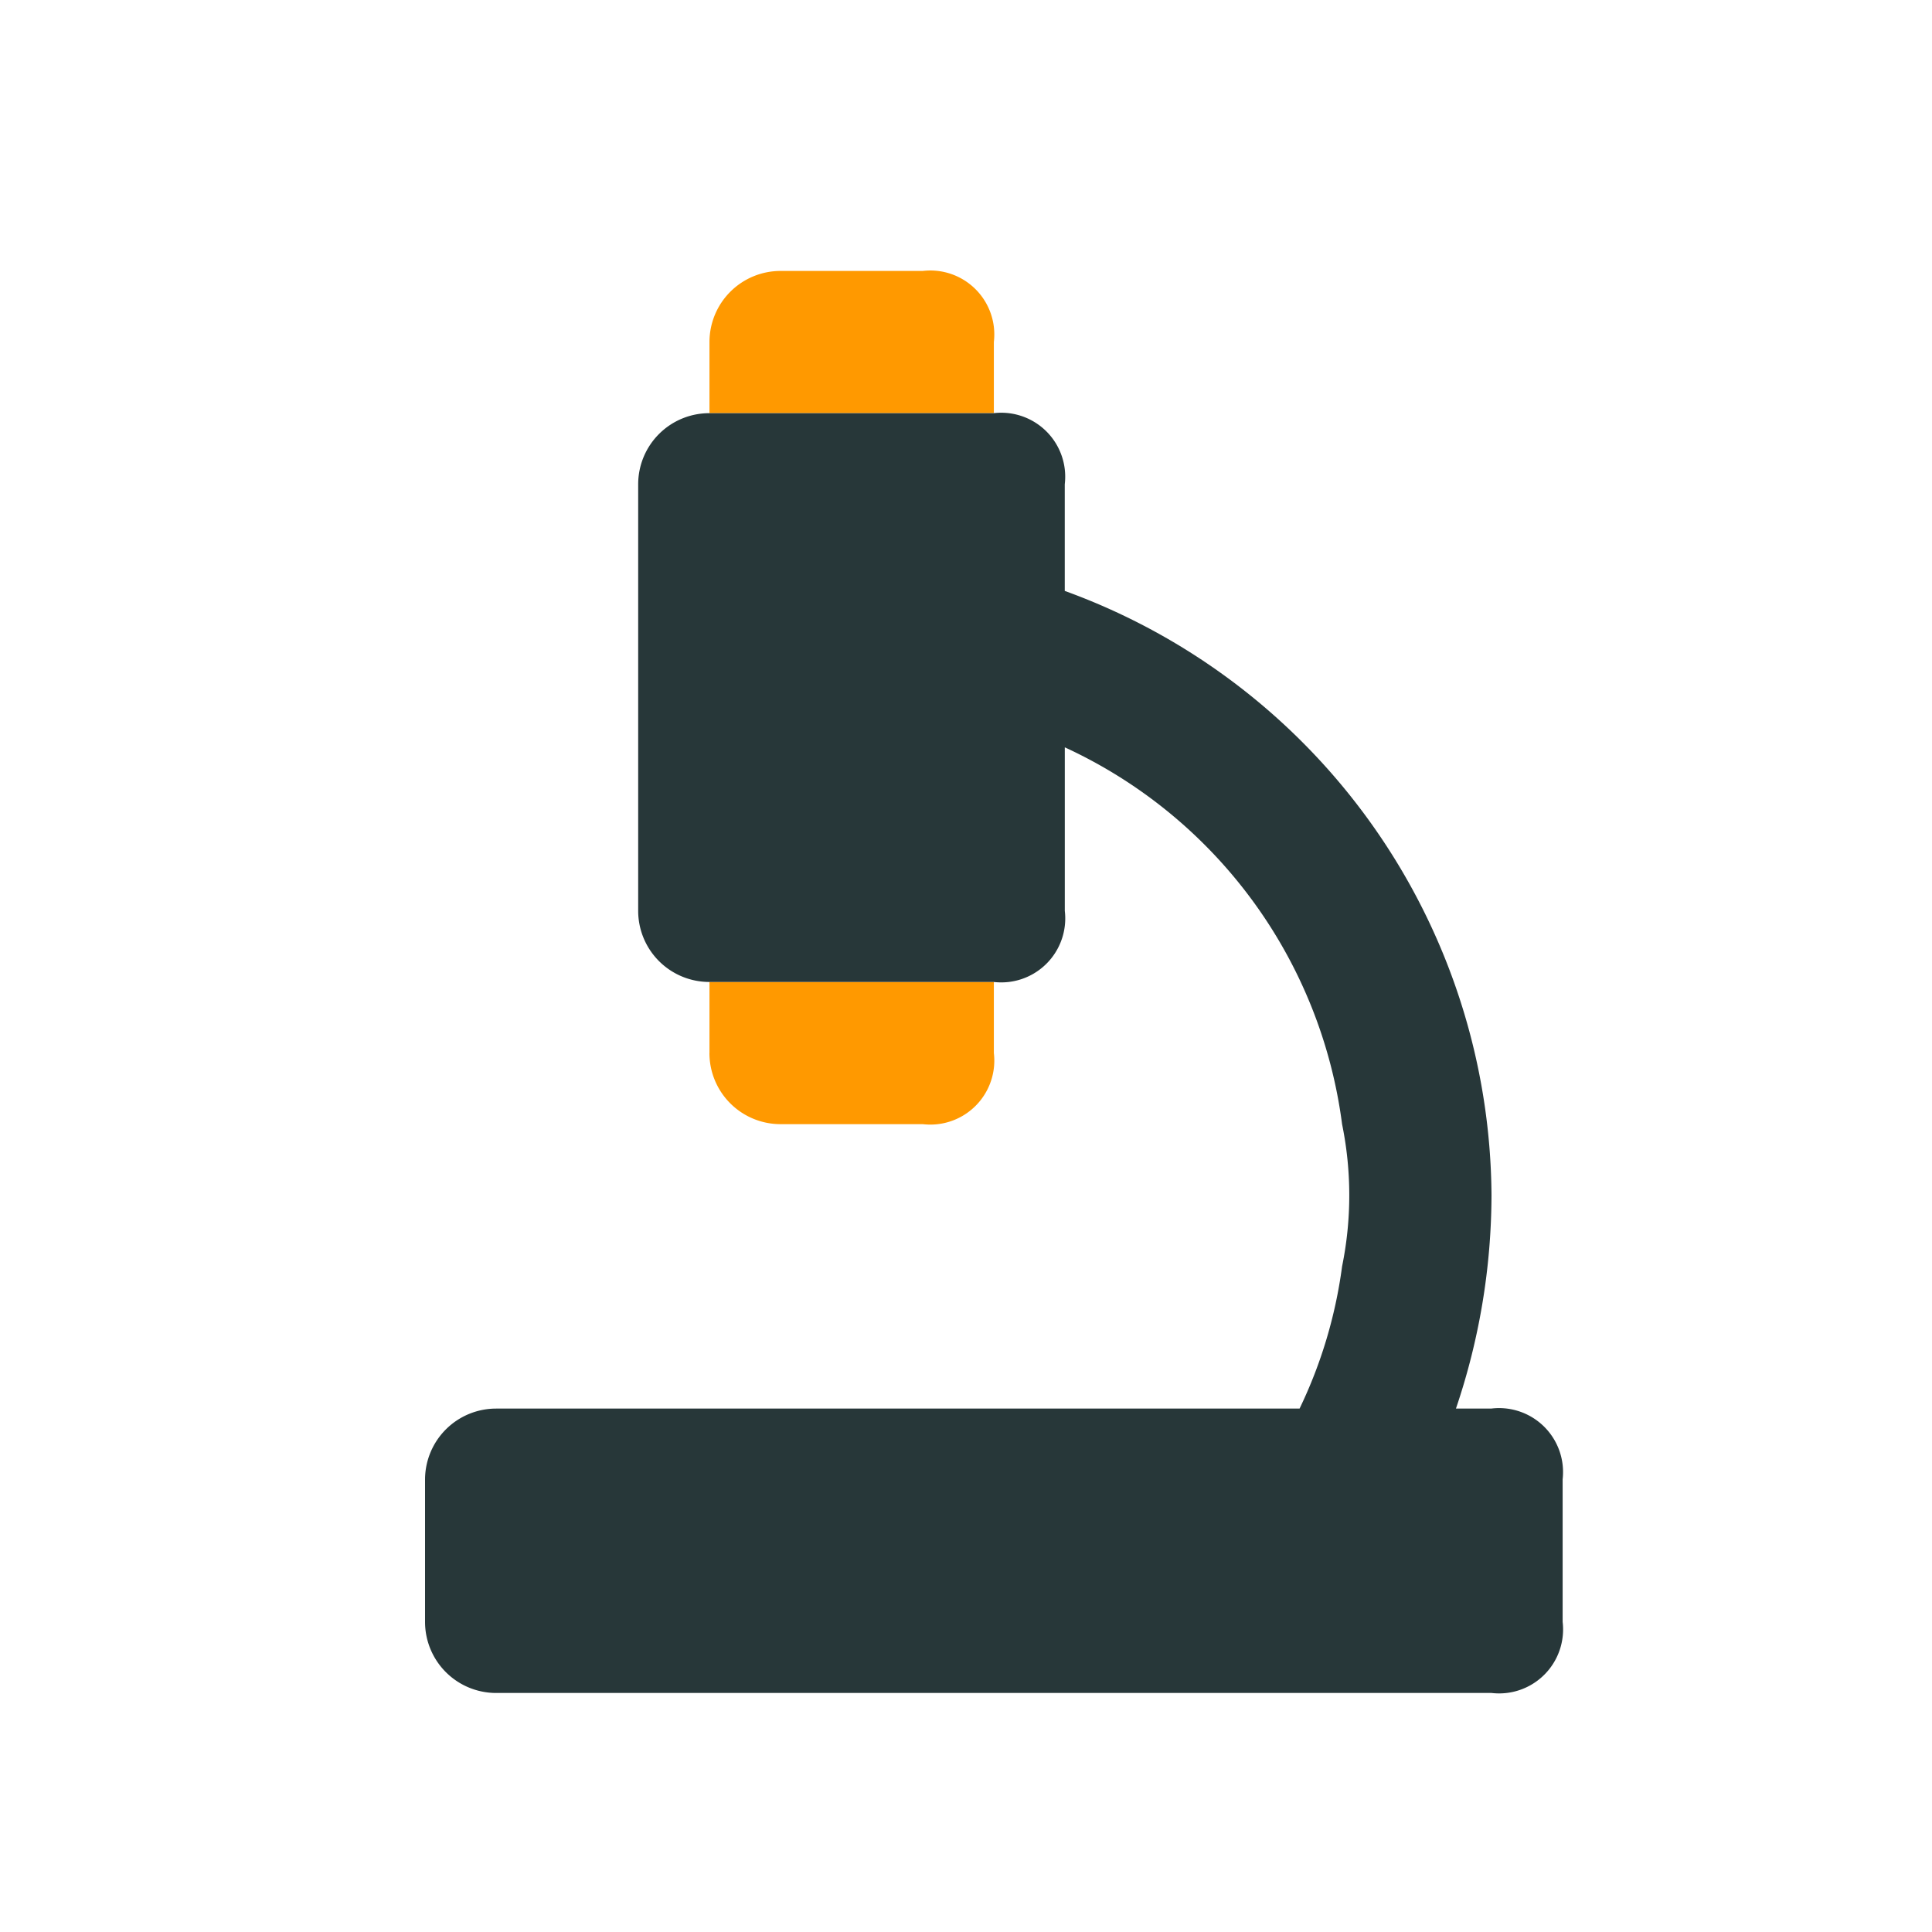 <?xml version="1.0" encoding="UTF-8"?> <svg xmlns="http://www.w3.org/2000/svg" viewBox="0 0 50 50"><path d="M25.721 8.852v1.84h-7.36v-1.84a1.84 1.84 0 0 1 1.84-1.84h3.68a1.656 1.656 0 0 1 1.84 1.449 1.7 1.7 0 0 1 0 .391zm-7.36 18.401v-1.84h7.36v1.84a1.656 1.656 0 0 1-1.449 1.84 1.7 1.7 0 0 1-.391 0H20.2a1.84 1.84 0 0 1-1.84-1.84z" fill="#f90"></path><path d="M40.441 38.294v3.68a1.656 1.656 0 0 1-1.449 1.84 1.7 1.7 0 0 1-.391 0H12.84a1.84 1.84 0 0 1-1.84-1.84v-3.68a1.84 1.84 0 0 1 1.84-1.84h20.793a12.161 12.161 0 0 0 1.1-3.68 9.194 9.194 0 0 0 0-3.68 12.513 12.513 0 0 0-7.176-9.753v4.232a1.656 1.656 0 0 1-1.449 1.84 1.7 1.7 0 0 1-.391 0h-7.36a1.841 1.841 0 0 1-1.841-1.839V12.533a1.84 1.84 0 0 1 1.84-1.84h7.36a1.656 1.656 0 0 1 1.84 1.449 1.7 1.7 0 0 1 0 .391v2.76A16.745 16.745 0 0 1 38.6 30.933a17.308 17.308 0 0 1-.92 5.52h.92a1.656 1.656 0 0 1 1.84 1.449 1.7 1.7 0 0 1 0 .391z" fill="#273739"></path></svg> 